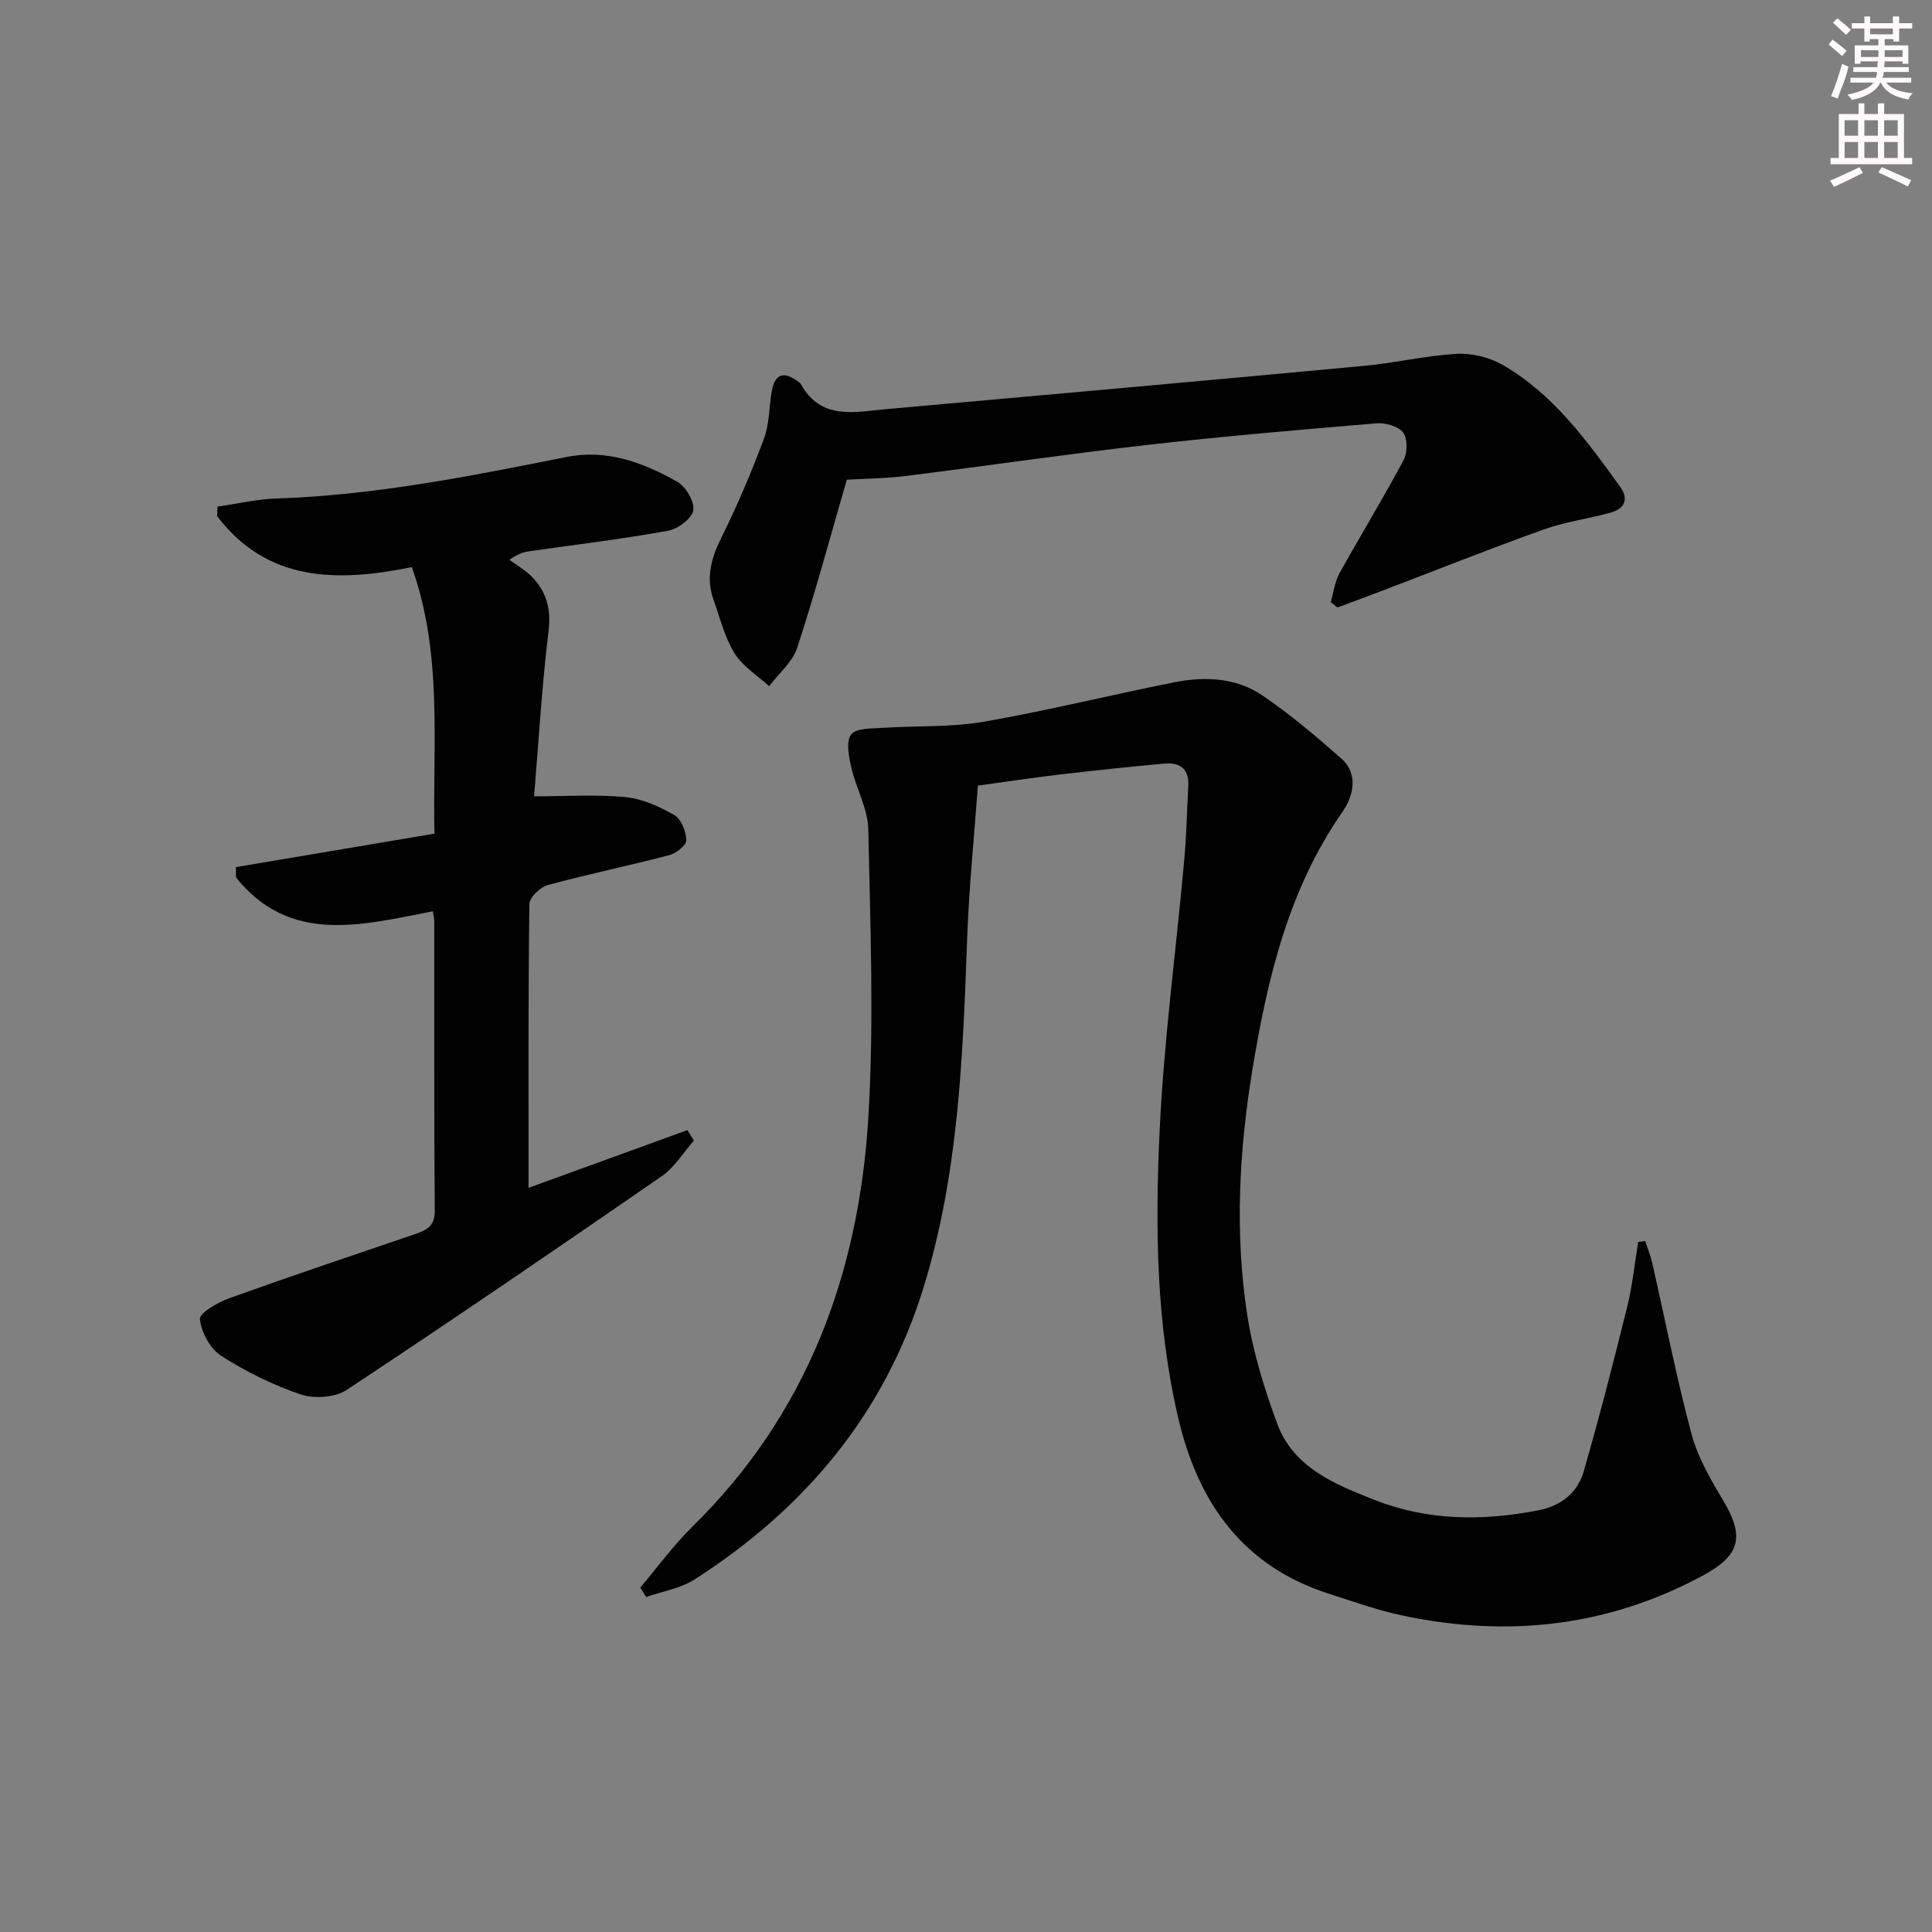 <svg enable-background="new 0 0 400 400" viewBox="0 0 400 400" xmlns="http://www.w3.org/2000/svg"><rect x="0" y="0" width="400" height="400" fill="#808080" stroke="none"/><g fill="#010102"><path d="m202.46 162.65c-.76 10.53-1.84 21.07-2.22 31.63-.89 24.43-1.76 48.81-9.08 72.44-8.12 26.17-24.62 45.71-47.36 60.29-2.92 1.87-6.66 2.46-10.02 3.64-.41-.65-.81-1.31-1.22-1.96 3.58-4.22 6.86-8.75 10.79-12.61 23.7-23.23 34.43-52.25 36.42-84.54 1.22-19.87.41-39.89 0-59.84-.09-4.3-2.54-8.51-3.53-12.84-.51-2.25-1.13-5.42-.01-6.81 1.1-1.36 4.33-1.2 6.65-1.36 6.92-.46 13.96-.08 20.75-1.26 13.22-2.29 26.27-5.53 39.44-8.16 6.35-1.27 12.85-.99 18.31 2.72 5.75 3.9 11.09 8.45 16.32 13.05 3.69 3.25 2.39 7.97.34 10.9-11.2 16.04-15.58 34.4-18.68 53.14-2.81 16.96-3.76 34.14-1.13 51.2 1.18 7.64 3.52 15.21 6.21 22.49 3.38 9.14 12.03 12.57 20.19 15.79 10.94 4.31 22.38 4.38 33.88 2.13 4.71-.92 8.09-3.62 9.37-8.02 3.25-11.27 6.18-22.65 9-34.04 1.09-4.42 1.55-8.99 2.29-13.5.49-.06.98-.12 1.46-.18.5 1.54 1.11 3.05 1.47 4.62 2.68 11.8 4.99 23.69 8.12 35.37 1.31 4.87 4.01 9.47 6.63 13.87 4.36 7.32 3.44 11.19-4.15 15.31-19.71 10.7-40.57 12.95-62.28 8.37-5.17-1.09-10.19-2.89-15.24-4.51-17.82-5.7-27.1-18.81-31.21-36.29-4.62-19.63-4.82-39.64-3.88-59.56.88-18.71 3.4-37.34 5.09-56.01.47-5.13.56-10.28.84-15.43.19-3.52-1.74-4.89-4.94-4.6-7.11.66-14.22 1.39-21.31 2.22-5.31.62-10.56 1.42-17.31 2.34z"/><path d="m110.58 164.87c6.56 0 12.78-.42 18.9.16 3.5.34 7.05 1.95 10.15 3.74 1.43.82 2.43 3.42 2.46 5.23.02 1.04-2.15 2.7-3.59 3.07-8.34 2.18-16.79 3.91-25.1 6.18-1.56.43-3.79 2.56-3.8 3.93-.25 19.45-.17 38.91-.17 58.75 10.33-3.75 21.61-7.85 32.89-11.95.45.73.89 1.45 1.34 2.18-2.2 2.49-4.01 5.54-6.67 7.37-21.62 14.94-43.32 29.76-65.24 44.25-2.39 1.58-6.69 1.86-9.49.92-5.77-1.95-11.38-4.73-16.51-8.02-2.26-1.45-4.08-4.87-4.36-7.57-.13-1.25 3.71-3.48 6.08-4.33 12.81-4.6 25.72-8.93 38.6-13.32 2.32-.79 3.97-1.65 3.94-4.76-.16-19.99-.08-39.98-.1-59.97 0-.64-.18-1.28-.3-2.06-14.67 2.83-29.53 6.98-40.74-7-.01-.71-.02-1.43-.04-2.14 13.57-2.29 27.15-4.57 41.12-6.93-.41-18.66 1.77-37.16-4.69-55.18-15.51 3.14-29.89 3.09-40.3-10.54.02-.66.04-1.33.07-1.99 4.09-.58 8.17-1.56 12.27-1.69 20.36-.66 40.21-4.65 60.08-8.6 8.27-1.64 15.79 1.17 22.79 5.11 1.79 1.01 3.66 4.12 3.37 5.93-.27 1.7-3.17 3.87-5.21 4.24-9.46 1.71-19.02 2.87-28.54 4.22-1.11.16-2.21.32-4.32 1.8 1.54 1.14 3.26 2.1 4.58 3.44 3.07 3.12 4.08 6.67 3.52 11.31-1.41 11.65-2.09 23.39-2.99 34.22z"/><path d="m175.32 99.32c-3.46 11.93-6.55 23.44-10.25 34.75-.98 2.99-3.84 5.36-5.83 8.01-2.44-2.25-5.48-4.12-7.16-6.83-2.05-3.31-3-7.31-4.34-11.04-1.64-4.56-.51-8.63 1.61-12.89 3.31-6.65 6.21-13.54 8.82-20.5 1.13-3.03 1.05-6.5 1.6-9.75.66-3.93 2.71-4.17 5.58-1.98.13.1.32.17.39.31 4.18 7.73 11.26 5.88 17.86 5.3 32.94-2.93 65.88-5.88 98.81-8.95 6.43-.6 12.78-2.13 19.21-2.49 3.13-.17 6.73.71 9.46 2.27 10.51 6.05 17.48 15.71 24.4 25.32 1.82 2.53.81 4.51-2.04 5.29-4.62 1.26-9.45 1.91-13.94 3.52-11.23 4.02-22.32 8.45-33.47 12.7-3.03 1.16-6.08 2.27-9.12 3.41-.46-.37-.93-.74-1.39-1.12.58-1.99.82-4.17 1.8-5.94 4.35-7.85 9.04-15.51 13.27-23.43.82-1.54.87-4.44-.07-5.71-.98-1.31-3.66-2.08-5.5-1.93-15.89 1.33-31.79 2.69-47.63 4.49-16.66 1.9-33.26 4.34-49.9 6.42-4.11.51-8.27.54-12.17.77z"/></g><path d="m378.6 9.2.8-1c.9.7 1.9 1.4 2.9 2.3l-.9 1.1c-1.1-.9-2-1.7-2.8-2.4zm.5 10.7c.9-2.1 1.6-4.3 2.3-6.7.4.2.8.4 1.3.6-.7 3.1-1.5 4.3-2.2 6.6zm.4-15.2.9-.9c1 .8 2 1.6 2.8 2.4l-1 1c-1-.9-1.9-1.8-2.7-2.5zm12.5-1.3h1.2v1.4h2.7v1.1h-2.7v2.7h-1.2v-.5h-1.8v1.3h4.9v3.8h-1.2v-.5h-3.7c0 .4-.1.9-.1 1.2h5.1v1h-5.2c0 .5-.1.9-.3 1.2h6v1h-5.2c1.1 1.3 2.9 2 5.5 2.2-.4.4-.7.8-.9 1.3-2.9-.5-4.8-1.6-5.7-3.5h-.1c-.8 1.7-2.7 2.9-5.9 3.6-.2-.4-.6-.8-.9-1.1 2.8-.6 4.6-1.4 5.4-2.5h-4.8v-1h5.3c.1-.3.2-.7.2-1.2h-4.9v-1h5c0-.4 0-.8.1-1.2h-3.6v.5h-1.2v-3.8h4.9v-1.3h-1.8v.5h-1.1v-2.7h-2.6v-1.1h2.6v-1.4h1.2v1.4h4.7v-1.4zm-6.7 8.4h3.6c0-.4 0-.9 0-1.4h-3.6zm1.9-4.7h4.7v-1.2h-4.7zm6.7 3.3h-3.7v1.4h3.7z" fill="#fcfafa"/><path d="m384.7 21.4h1.3v2.2h2.8v-2.2h1.3v2.2h4.1v9.1h1.7v1.3h-16.9v-1.3h1.7v-9.1h4.1v-2.2zm.3 13.2.7 1.2c-1.8.9-3.8 1.9-6 2.9-.2-.4-.5-.8-.8-1.3 2.4-1 4.4-2 6.1-2.8zm-3.1-6.5h2.8v-3.2h-2.8zm0 4.6h2.8v-3.3h-2.8v3.2zm4.1-4.6h2.8v-3.2h-2.8zm0 4.6h2.8v-3.3h-2.8zm3.6 1.9c2.1.9 4.1 1.8 6.1 2.7l-.7 1.3c-2.2-1.1-4.2-2-6.1-2.9zm3.3-9.7h-2.8v3.2h2.8zm-2.8 7.8h2.8v-3.3h-2.8z" fill="#fcfafa"/></svg>